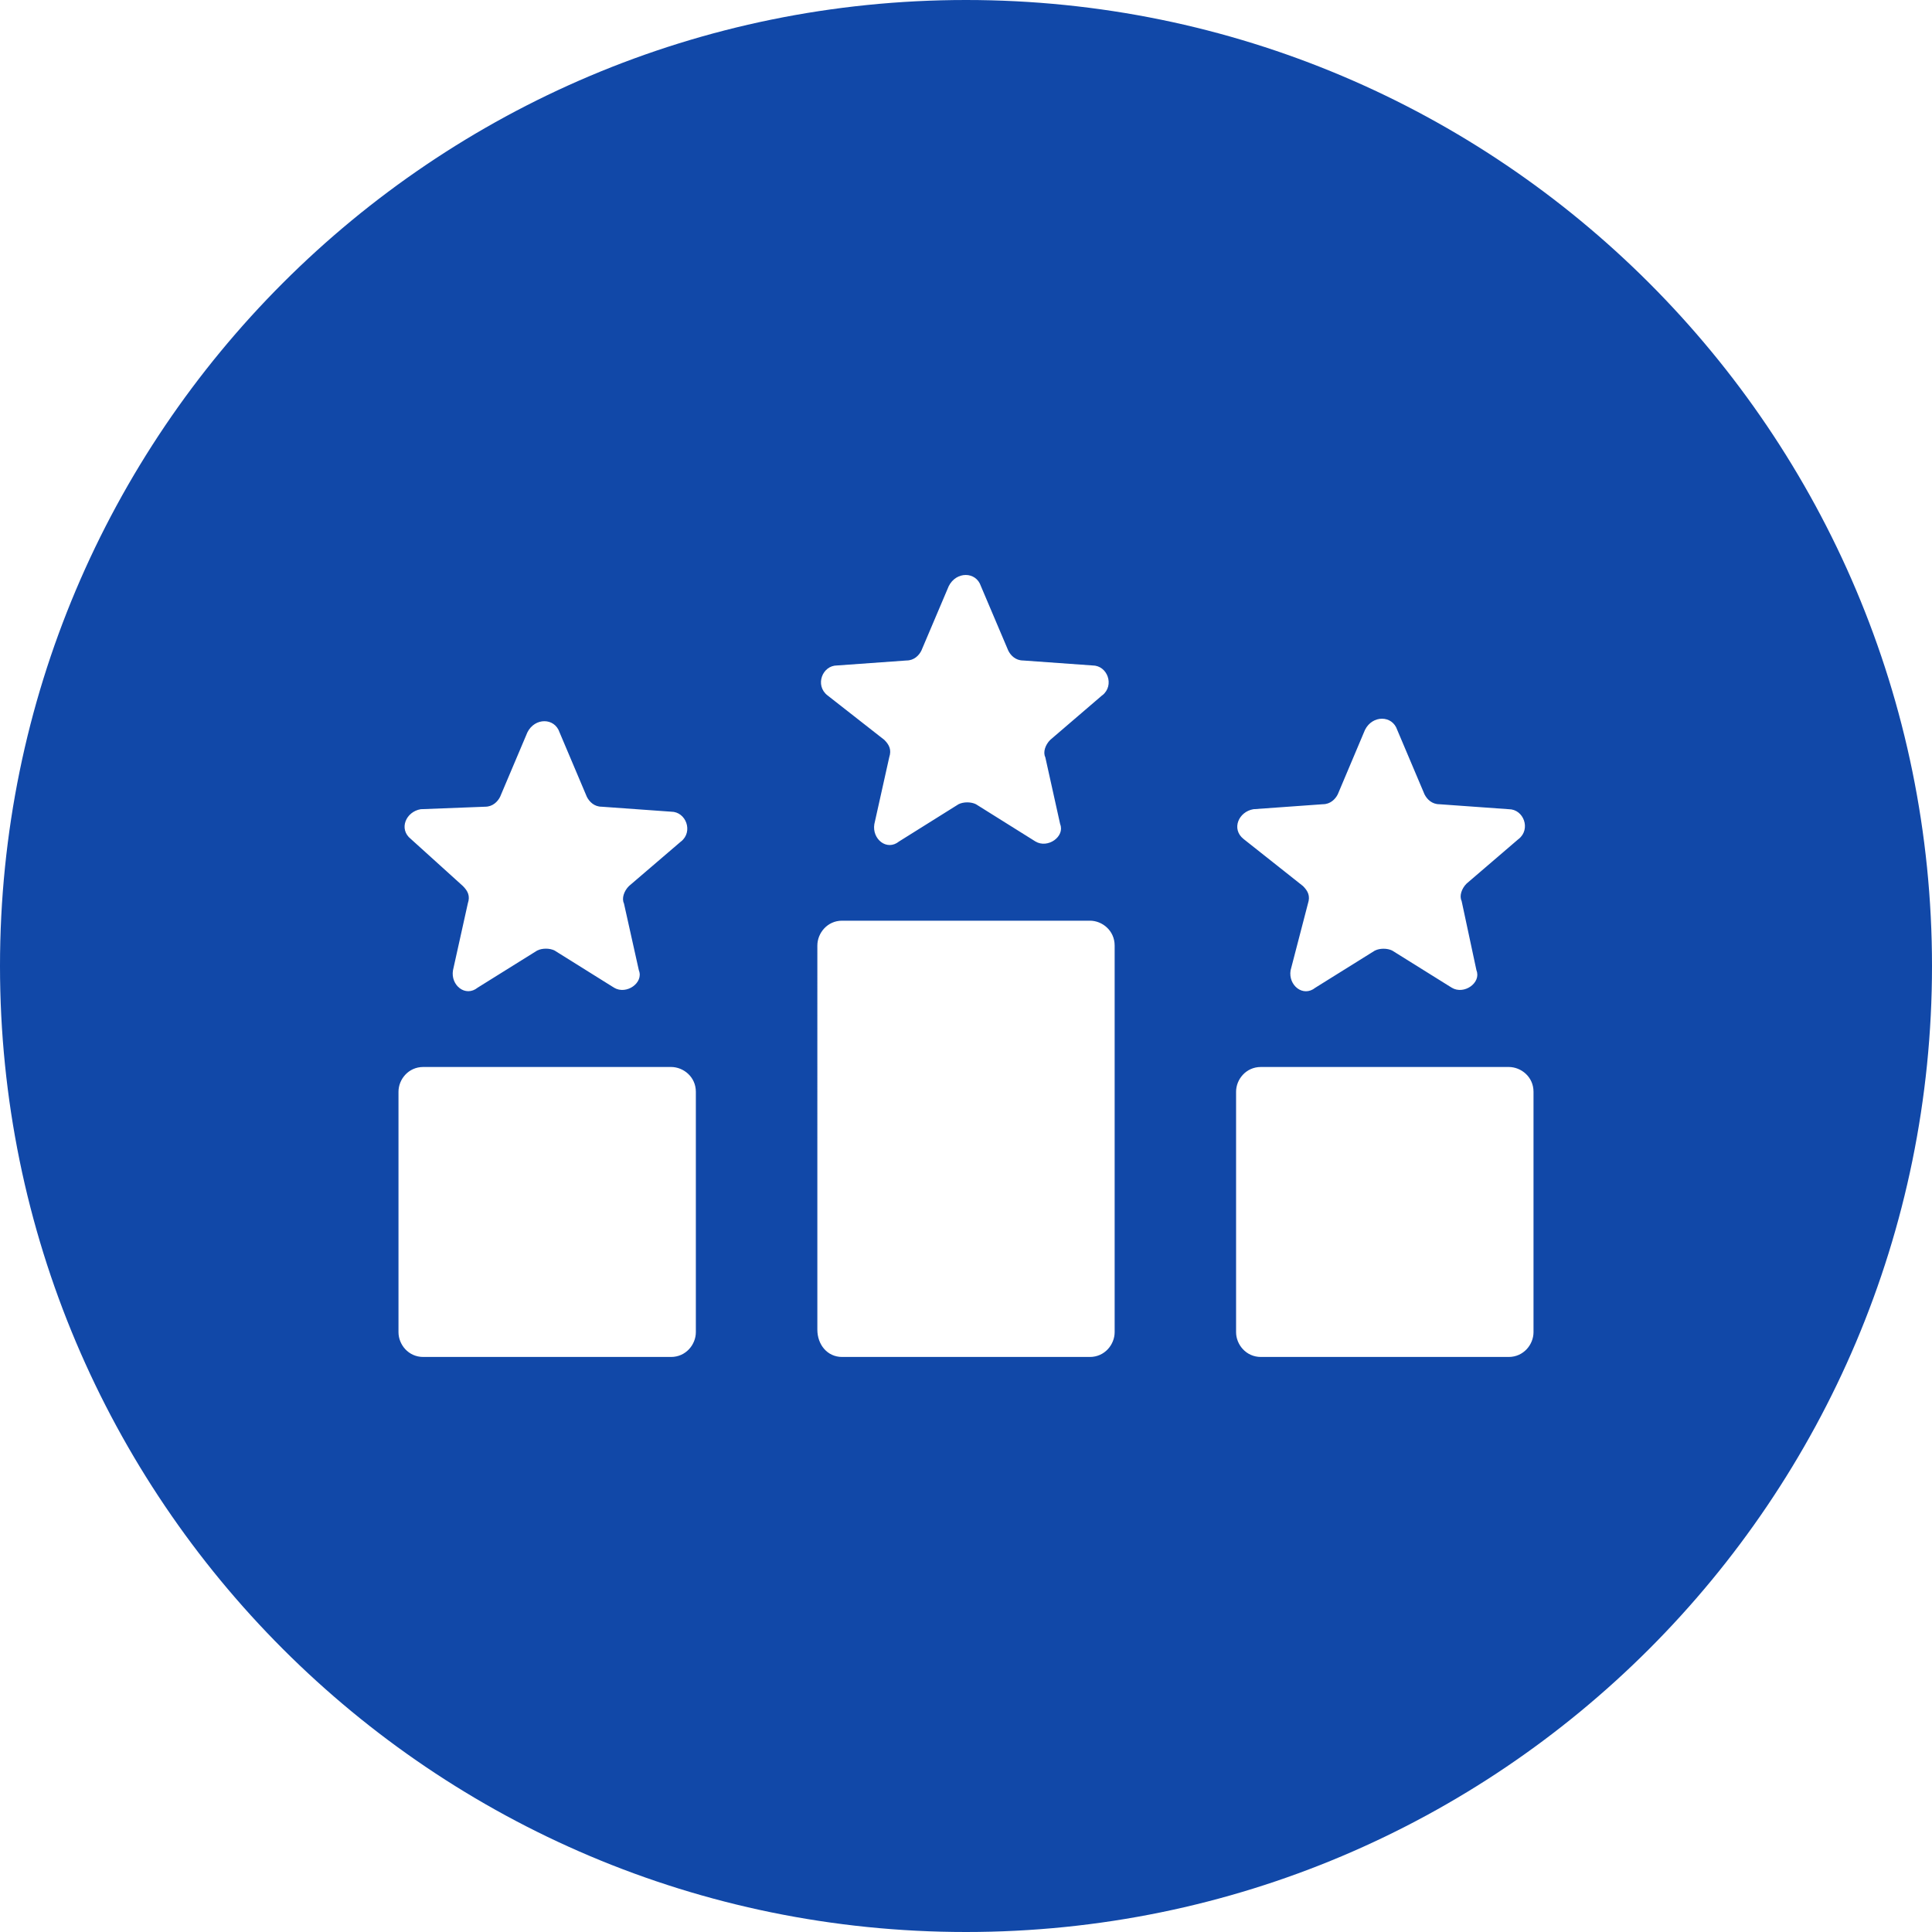 <?xml version="1.0" encoding="UTF-8" standalone="no"?>
<svg
   viewBox="0 0 27.97 27.97"
   version="1.1"
   id="svg2395"
   sodipodi:docname="instagram.svg"
   width="27.97"
   height="27.97"
   inkscape:export-filename="../cc967f28/pibNorteLogo.svg"
   inkscape:export-xdpi="96"
   inkscape:export-ydpi="96"
   xmlns:inkscape="http://www.inkscape.org/namespaces/inkscape"
   xmlns:sodipodi="http://sodipodi.sourceforge.net/DTD/sodipodi-0.dtd"
   xmlns="http://www.w3.org/2000/svg"
   xmlns:svg="http://www.w3.org/2000/svg">
  <defs
     id="defs2399" />
  <sodipodi:namedview
     id="namedview2397"
     pagecolor="#ffffff"
     bordercolor="#000000"
     borderopacity="0.25"
     inkscape:showpageshadow="2"
     inkscape:pageopacity="0.0"
     inkscape:pagecheckerboard="0"
     inkscape:deskcolor="#d1d1d1"
     showgrid="false" />
  <path
     d="M 27.97,13.985 C 27.97,6.261 21.709,0 13.985,0 6.261,0 0,6.261 0,13.985 c 0,7.723 6.261,13.985 13.985,13.985 7.724,0 13.985,-6.261 13.985,-13.985 z M 9.859,12.182 9.105,12.828 c -0.072,0.072 -0.107,0.179 -0.072,0.251 l 0.216,0.969 c 0.072,0.179 -0.18,0.359 -0.359,0.251 L 8.029,13.761 c -0.072,-0.036 -0.179,-0.036 -0.252,0 l -0.861,0.537 c -0.179,0.144 -0.395,-0.036 -0.358,-0.251 l 0.215,-0.969 c 0.036,-0.108 0,-0.179 -0.072,-0.251 L 5.948,12.146 c -0.18,-0.143 -0.072,-0.395 0.143,-0.431 l 0.933,-0.036 c 0.108,0 0.18,-0.072 0.216,-0.143 l 0.395,-0.933 c 0.107,-0.216 0.394,-0.216 0.466,0 l 0.395,0.933 c 0.036,0.071 0.107,0.143 0.215,0.143 l 1.005,0.072 c 0.215,0 0.323,0.288 0.144,0.431 z m 0.215,7.104 c 0,0.179 -0.144,0.359 -0.359,0.359 H 6.127 c -0.215,0 -0.358,-0.18 -0.358,-0.359 v -3.48 c 0,-0.18 0.144,-0.359 0.358,-0.359 h 3.588 c 0.179,0 0.359,0.143 0.359,0.359 z m 5.884,-9.221 -0.753,0.646 c -0.072,0.071 -0.108,0.179 -0.072,0.251 l 0.215,0.969 c 0.072,0.179 -0.179,0.359 -0.358,0.251 l -0.861,-0.539 c -0.072,-0.036 -0.18,-0.036 -0.252,0 l -0.861,0.539 c -0.178,0.144 -0.394,-0.036 -0.358,-0.251 l 0.216,-0.969 c 0.035,-0.108 0,-0.179 -0.072,-0.251 l -0.825,-0.646 C 11.796,9.921 11.904,9.634 12.119,9.634 l 1.005,-0.072 c 0.108,0 0.18,-0.072 0.215,-0.143 l 0.396,-0.933 c 0.107,-0.216 0.395,-0.216 0.466,0 l 0.396,0.933 c 0.035,0.071 0.107,0.143 0.215,0.143 l 1.005,0.072 c 0.215,0 0.322,0.287 0.143,0.431 z m 0.179,9.221 c 0,0.179 -0.144,0.359 -0.358,0.359 H 12.191 c -0.215,0 -0.358,-0.18 -0.358,-0.395 V 13.689 c 0,-0.18 0.144,-0.36 0.358,-0.36 h 3.588 c 0.179,0 0.358,0.144 0.358,0.36 z m 5.848,-7.14 -0.753,0.646 c -0.072,0.072 -0.108,0.179 -0.072,0.251 l 0.215,1.005 c 0.072,0.179 -0.179,0.359 -0.358,0.251 l -0.861,-0.537 c -0.072,-0.036 -0.18,-0.036 -0.252,0 l -0.861,0.537 c -0.179,0.144 -0.395,-0.036 -0.359,-0.251 l 0.252,-0.969 c 0.035,-0.108 0,-0.179 -0.072,-0.251 l -0.861,-0.682 c -0.18,-0.143 -0.072,-0.395 0.143,-0.431 l 1.005,-0.072 c 0.108,0 0.18,-0.072 0.216,-0.143 l 0.394,-0.933 c 0.107,-0.216 0.395,-0.216 0.467,0 l 0.395,0.933 c 0.036,0.071 0.107,0.143 0.215,0.143 l 1.005,0.072 c 0.215,0 0.323,0.288 0.143,0.431 z m 0.216,7.14 c 0,0.179 -0.144,0.359 -0.359,0.359 h -3.588 c -0.215,0 -0.359,-0.18 -0.359,-0.359 v -3.48 c 0,-0.18 0.144,-0.359 0.359,-0.359 h 3.588 c 0.18,0 0.359,0.143 0.359,0.359 z"
     style="fill:#1148a8;fill-opacity:1;fill-rule:nonzero;stroke:none;stroke-width:1.333"
     id="path16450-3" />
</svg>
